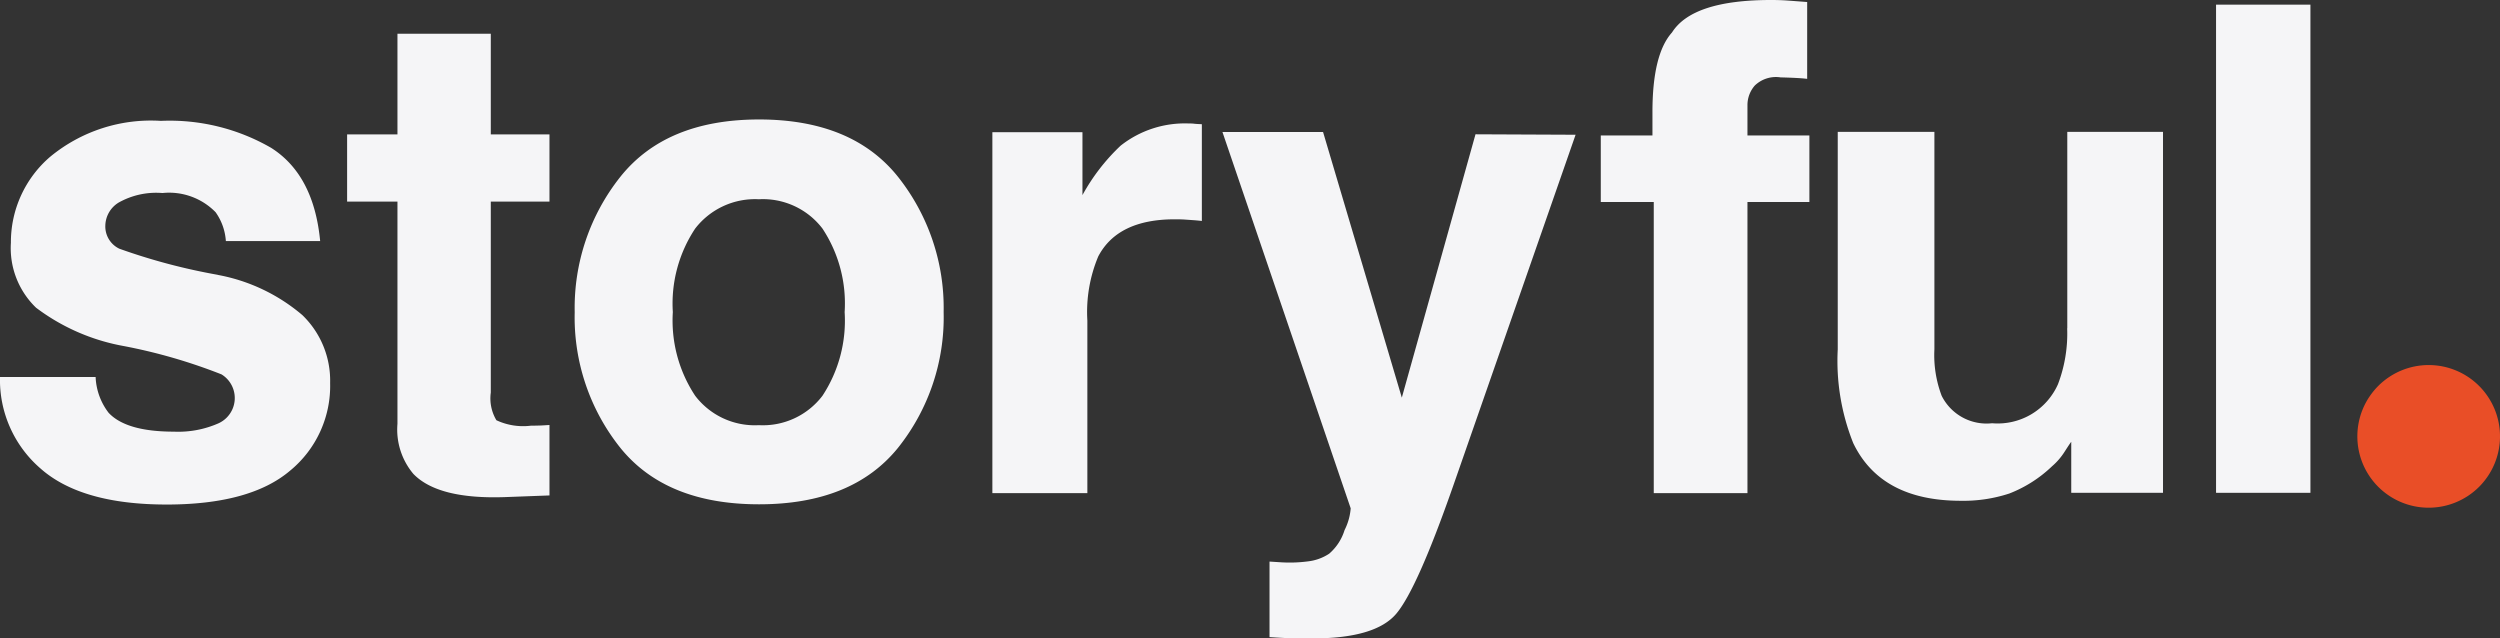 <svg xmlns="http://www.w3.org/2000/svg" viewBox="0 0 137.65 35.151"><rect x="0" y="0" width="137.65" height="35.151" fill="#333333" stroke="none"/><defs><style>.a{fill:#f5f5f7;}.b{fill:#e94e27;}</style></defs><title>Asset 1</title><path class="a" d="M11.992,15.132a33.286,33.286,0,0,1-5.423-1.439A1.357,1.357,0,0,1,5.8,12.4a1.522,1.522,0,0,1,.724-1.241,4.208,4.208,0,0,1,2.42-.531,3.58,3.58,0,0,1,2.927,1.057,3.086,3.086,0,0,1,.565,1.589h5.192q-.348-3.644-2.7-5.134A11.166,11.166,0,0,0,8.858,6.655a8.715,8.715,0,0,0-6.1,1.981A6.192,6.192,0,0,0,.6,13.369a4.553,4.553,0,0,0,1.386,3.574,11.343,11.343,0,0,0,4.772,2.1,29.964,29.964,0,0,1,5.438,1.57,1.528,1.528,0,0,1-.178,2.7,5.492,5.492,0,0,1-2.444.454q-2.624,0-3.594-1.039a3.455,3.455,0,0,1-.715-1.97H0A6.442,6.442,0,0,0,2.236,25.8q2.24,1.978,6.936,1.98,4.608,0,6.805-1.869a6.036,6.036,0,0,0,2.2-4.825,5.011,5.011,0,0,0-1.531-3.738,9.96,9.96,0,0,0-4.656-2.212"/><path class="a" d="M27.028,1.859H21.884V7.4H19.112v3.7h2.772V23.338a3.793,3.793,0,0,0,.874,2.753q1.355,1.405,5.033,1.28l2.463-.092V23.4c-.174.009-.343.024-.522.029s-.343.009-.5.009a3.454,3.454,0,0,1-1.9-.3,2.346,2.346,0,0,1-.309-1.522V11.1h3.231V7.4H27.023V1.859Z"/><path class="a" d="M45.284,21.792a4.122,4.122,0,0,1-3.5,1.618,4.126,4.126,0,0,1-3.507-1.618,7.5,7.5,0,0,1-1.231-4.608,7.458,7.458,0,0,1,1.231-4.6,4.16,4.16,0,0,1,3.507-1.613,4.124,4.124,0,0,1,3.5,1.613,7.475,7.475,0,0,1,1.222,4.6,7.523,7.523,0,0,1-1.222,4.608M41.8,6.578q-5.122,0-7.641,3.154a11.588,11.588,0,0,0-2.516,7.452,11.505,11.505,0,0,0,2.516,7.477q2.514,3.108,7.641,3.106t7.641-3.106a11.515,11.515,0,0,0,2.516-7.477,11.6,11.6,0,0,0-2.516-7.452Q46.922,6.581,41.8,6.578"/><path class="a" d="M88.139,8.607v2.516h2.917v16.03h5.159V11.123h3.41V7.457h-3.41V5.781a1.638,1.638,0,0,1,.4-1.067,1.676,1.676,0,0,1,1.42-.454c.686.019,1.173.043,1.468.082V.111C99.04.077,98.673.048,98.4.029S97.842,0,97.514,0Q93.19,0,92.061,1.787q-1.08,1.2-1.077,4.4V7.457H88.139"/><path class="a" d="M113.819,18.073a7.845,7.845,0,0,1-.507,3.082,3.629,3.629,0,0,1-3.627,2.149,2.763,2.763,0,0,1-2.777-1.512,6.322,6.322,0,0,1-.4-2.555V7.259h-5.322V19.237a12.2,12.2,0,0,0,.854,5.163q1.53,3.174,5.927,3.173a8.1,8.1,0,0,0,2.666-.4,7.126,7.126,0,0,0,2.352-1.5,3.569,3.569,0,0,0,.691-.8c.193-.3.313-.483.367-.546v2.806h5.052V7.259h-5.27V18.073Z"/><polygon class="a" points="122.016 0.256 127.212 0.256 127.212 27.134 122.016 27.134 122.016 0.256 122.016 0.256"/><path class="a" d="M66.178,6.839c-.232-.01-.381-.019-.444-.029a1.776,1.776,0,0,0-.247-.01A5.7,5.7,0,0,0,61.7,8.022a11.007,11.007,0,0,0-2.1,2.72V7.279H54.64V27.153h5.23v-9.5a7.917,7.917,0,0,1,.6-3.535q1.073-2.043,4.212-2.043c.154,0,.367,0,.618.019s.546.034.874.072V6.839Z"/><path class="a" d="M74.369,27.989a3.182,3.182,0,0,1-.338,1.2,2.792,2.792,0,0,1-.85,1.3,2.66,2.66,0,0,1-1.164.42,7.719,7.719,0,0,1-1.458.053L69.9,30.92v4.159c.56.039.976.058,1.26.063s.653.009,1.116.009c2.3,0,3.835-.454,4.6-1.357s1.806-3.241,3.125-7.008L86.352,8.568l.4-1.149-5.511-.025-4.057,14.5L72.848,7.269h-5.54l7.061,20.72Z"/><path class="b" d="M133.723,20.1a3.927,3.927,0,1,1-3.927,3.926,3.927,3.927,0,0,1,3.927-3.926Z"/></svg>